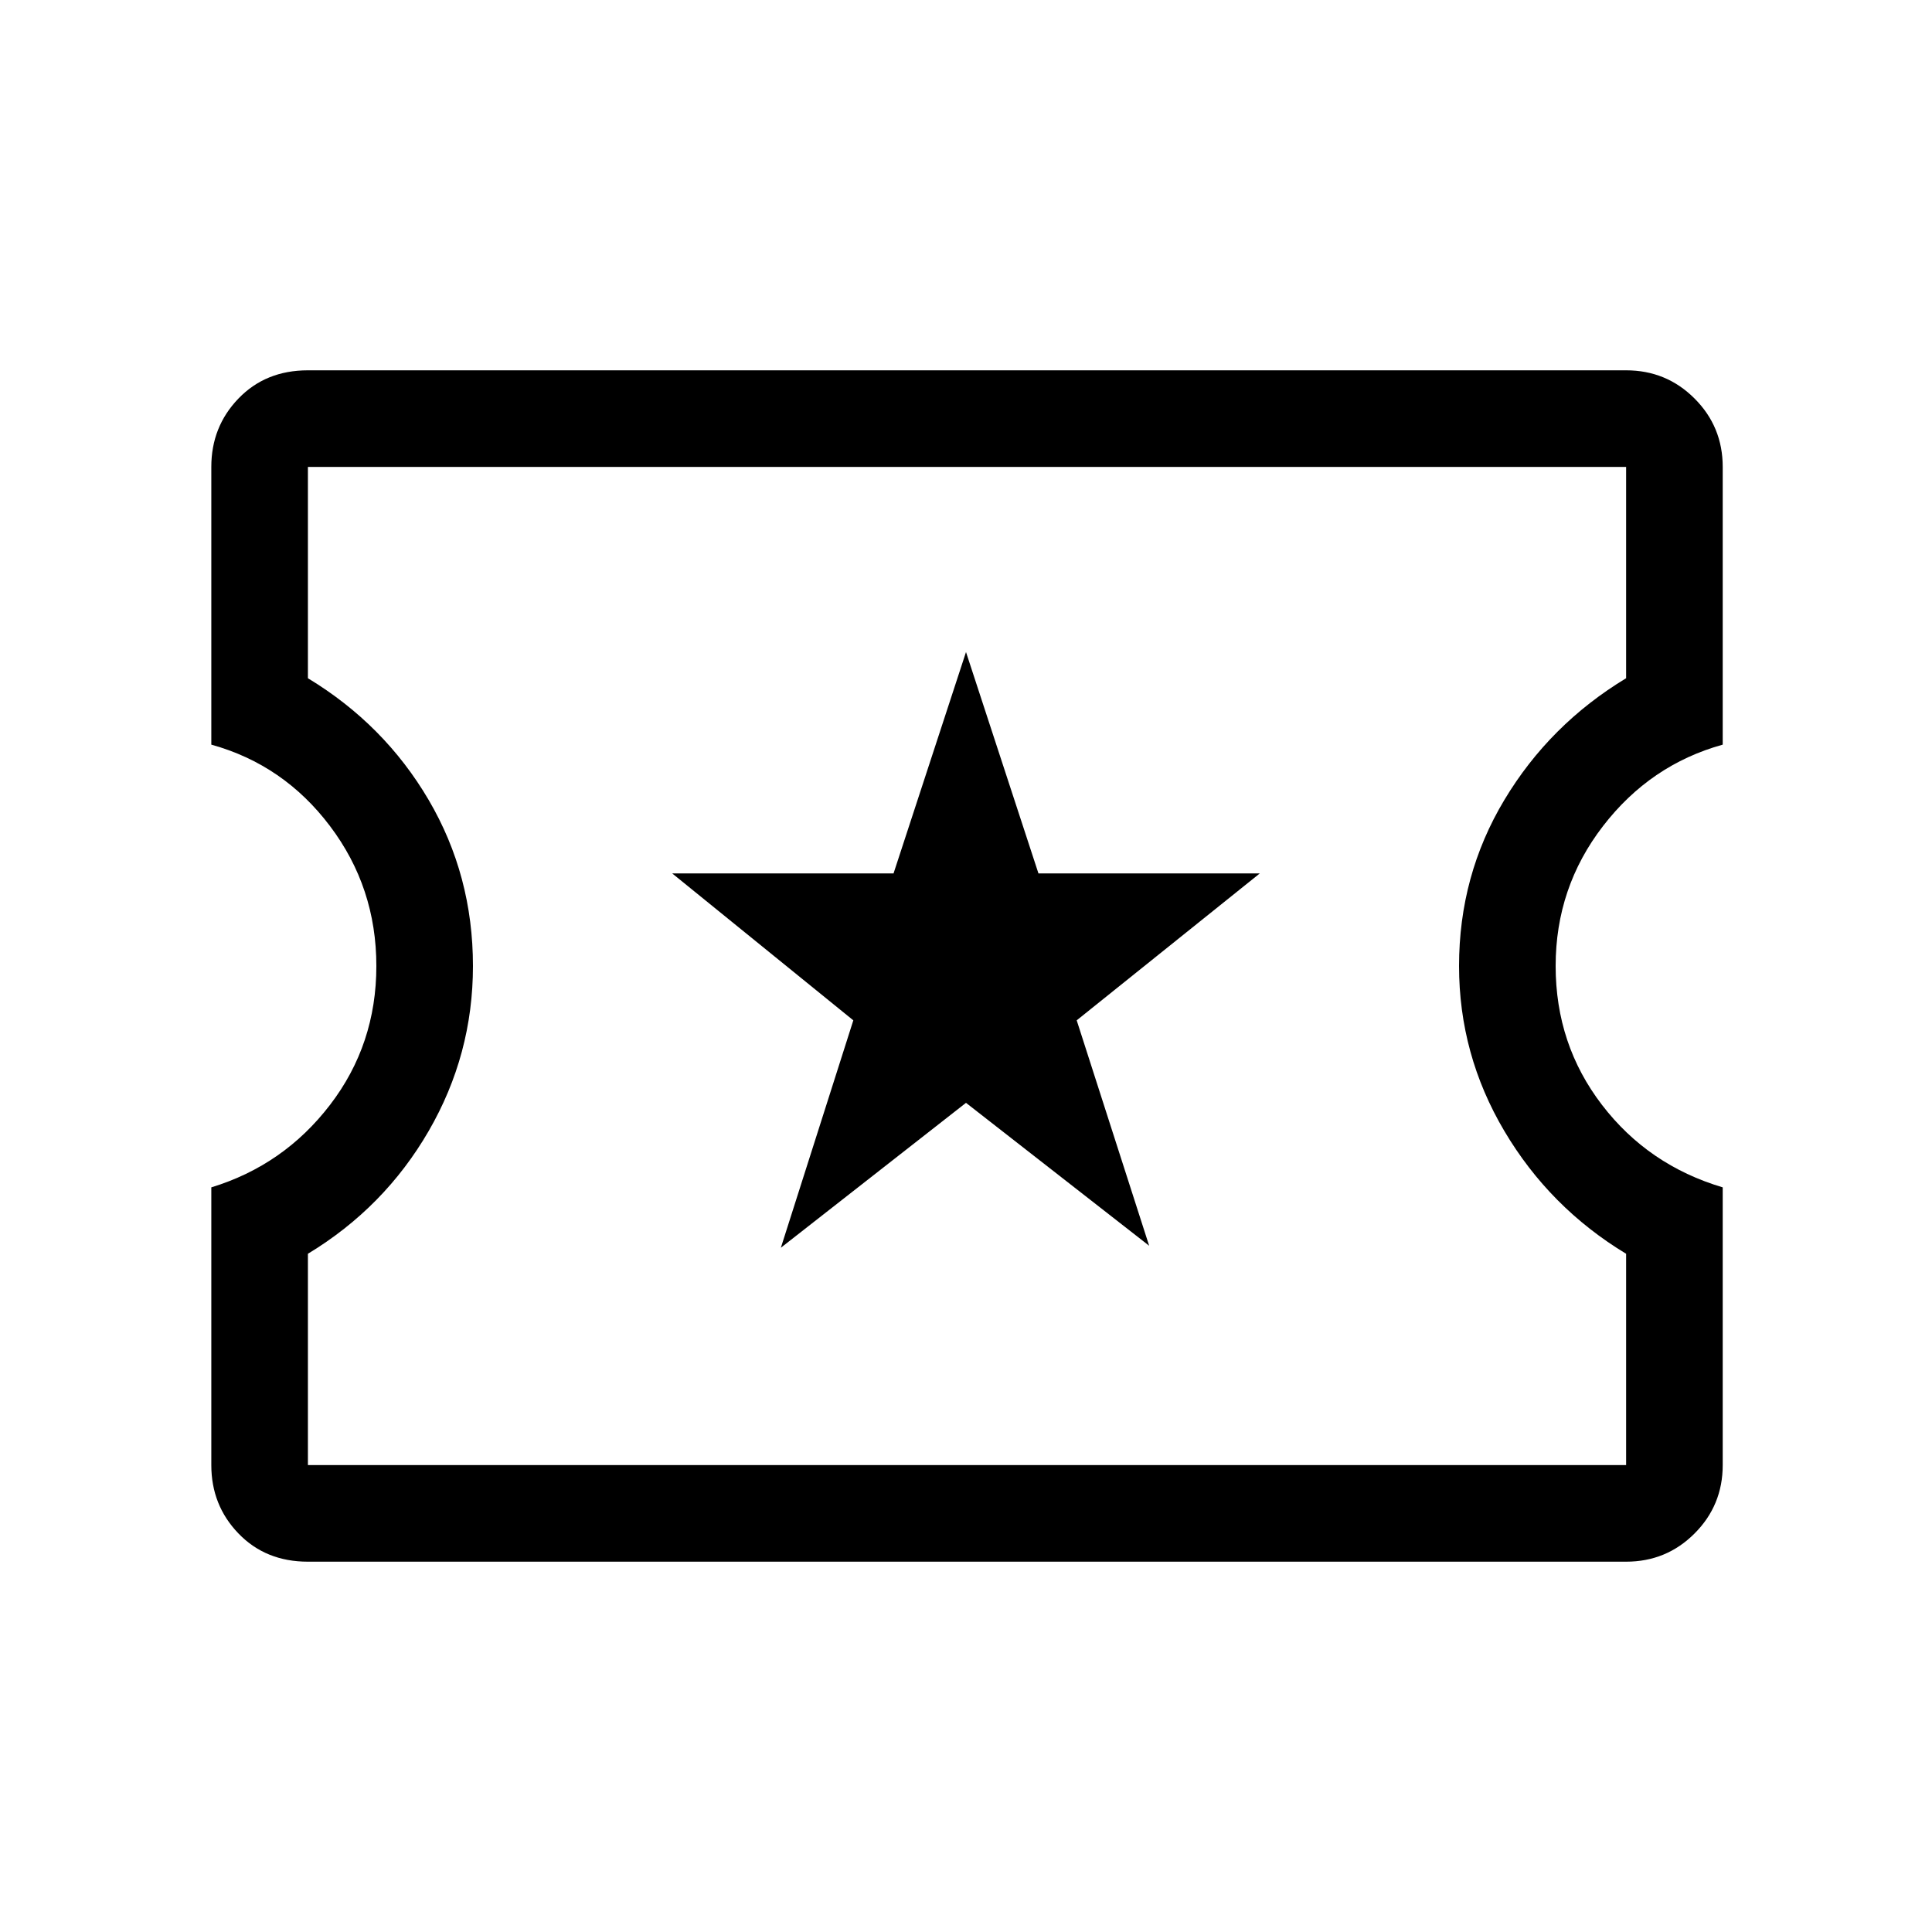 <svg xmlns="http://www.w3.org/2000/svg" height="40" width="40"><path d="m16.167 25.833 3.833-3 3.792 2.959-1.5-4.667 3.791-3.042H21.5L20 13.5l-1.5 4.583h-4.583l3.75 3.042Zm-9.792 6.5q-.875 0-1.437-.583-.563-.583-.563-1.417v-5.75q1.5-.458 2.458-1.708.959-1.25.959-2.875t-.959-2.896q-.958-1.271-2.458-1.687v-5.75q0-.834.563-1.417.562-.583 1.437-.583h27.292q.833 0 1.416.583.584.583.584 1.417v5.75q-1.5.416-2.479 1.687-.98 1.271-.98 2.896t.959 2.875q.958 1.25 2.5 1.708v5.75q0 .834-.584 1.417-.583.583-1.416.583Zm0-2h27.292v-4.375q-1.584-.958-2.521-2.541-.938-1.584-.938-3.417 0-1.875.938-3.438.937-1.562 2.521-2.52V9.667H6.375v4.375q1.583.958 2.5 2.52.917 1.563.917 3.438 0 1.833-.917 3.417-.917 1.583-2.5 2.541Zm13.667-10.375Z"/></svg>